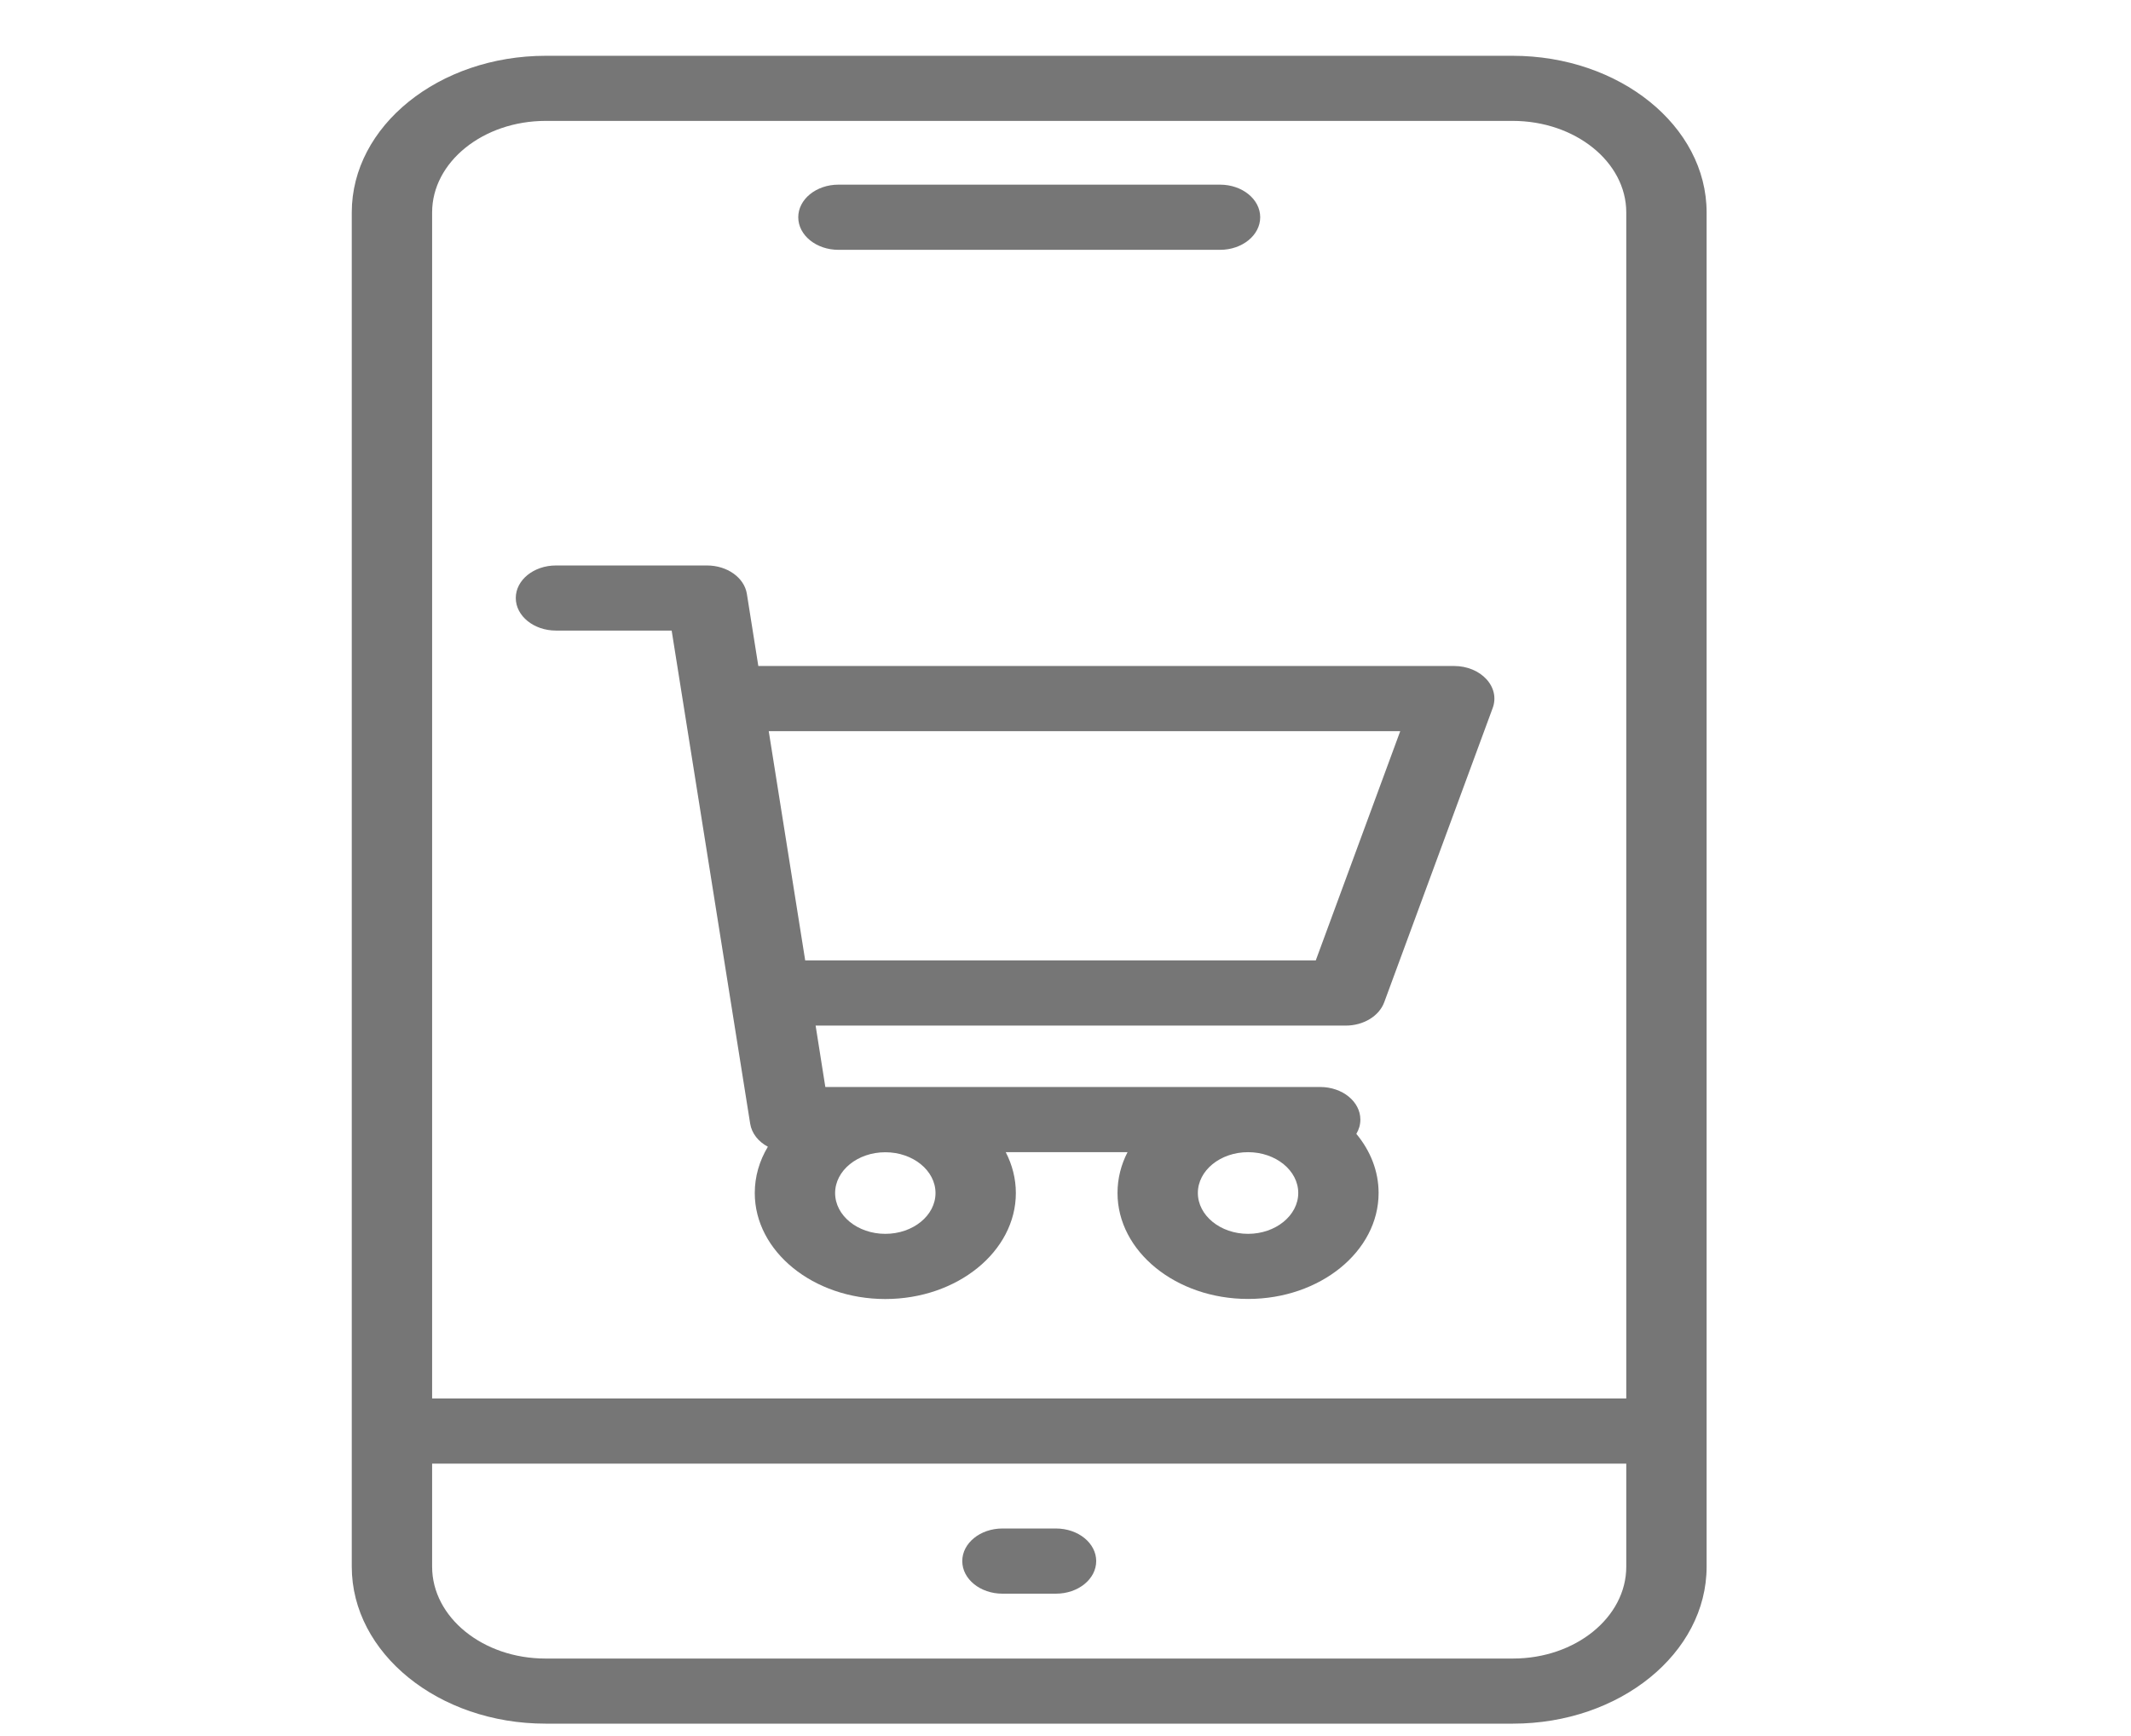 <svg width="27" height="22" viewBox="0 0 27 22" fill="none" xmlns="http://www.w3.org/2000/svg">
<g clip-path="url(#clip0)">
<path d="M18.425 8.44H9.608L9.463 7.526C9.43 7.32 9.214 7.166 8.958 7.166H7.044C6.763 7.166 6.535 7.35 6.535 7.578C6.535 7.806 6.763 7.991 7.044 7.991H8.51L9.505 14.241C9.525 14.364 9.609 14.468 9.729 14.532C9.622 14.71 9.563 14.909 9.563 15.119C9.563 15.859 10.305 16.462 11.217 16.462C12.129 16.462 12.871 15.859 12.871 15.119C12.871 14.935 12.825 14.761 12.743 14.601H14.286C14.204 14.76 14.159 14.935 14.159 15.118C14.159 15.859 14.901 16.461 15.813 16.461C16.725 16.461 17.467 15.859 17.467 15.118C17.467 14.841 17.363 14.583 17.185 14.369C17.218 14.314 17.236 14.253 17.236 14.188C17.236 13.96 17.008 13.775 16.727 13.775H10.457L10.334 12.997H17.05C17.275 12.997 17.473 12.877 17.538 12.702L18.913 8.971C18.959 8.846 18.929 8.711 18.833 8.607C18.737 8.502 18.586 8.44 18.425 8.44ZM11.217 15.636C10.866 15.636 10.581 15.404 10.581 15.119C10.581 14.834 10.866 14.602 11.217 14.602C11.568 14.602 11.853 14.834 11.853 15.119C11.853 15.404 11.568 15.636 11.217 15.636ZM15.813 15.636C15.462 15.636 15.177 15.403 15.177 15.118C15.177 14.833 15.462 14.601 15.813 14.601C16.164 14.601 16.449 14.833 16.449 15.118C16.449 15.403 16.163 15.636 15.813 15.636ZM16.671 12.171H10.202L9.74 9.266H17.741L16.671 12.171Z" fill="#767676"/>
<path d="M19.165 0.707H6.915C5.56 0.707 4.457 1.597 4.457 2.692V19.854C4.457 20.951 5.558 21.843 6.911 21.843H19.17C20.523 21.843 21.623 20.951 21.623 19.854V2.692C21.623 1.597 20.52 0.707 19.165 0.707ZM5.475 2.692C5.475 2.053 6.121 1.532 6.915 1.532H19.165C19.959 1.532 20.605 2.053 20.605 2.692V17.722H5.475V2.692ZM20.605 19.854C20.605 20.496 19.961 21.018 19.17 21.018H6.91C6.119 21.018 5.475 20.496 5.475 19.854V18.548H20.605V19.854Z" fill="#767676"/>
<path d="M12.701 20.196H13.379C13.661 20.196 13.889 20.011 13.889 19.783C13.889 19.555 13.661 19.37 13.379 19.37H12.701C12.42 19.37 12.192 19.555 12.192 19.783C12.192 20.011 12.42 20.196 12.701 20.196Z" fill="#767676"/>
<path d="M10.623 3.166H15.458C15.739 3.166 15.967 2.981 15.967 2.753C15.967 2.525 15.739 2.34 15.458 2.34H10.623C10.342 2.34 10.114 2.525 10.114 2.753C10.114 2.981 10.342 3.166 10.623 3.166Z" fill="#767676"/>
</g>
<defs>
<clipPath id="clip0">
<rect width="26.063" height="21.137" fill="white" transform="translate(0.009 0.707)"/>
</clipPath>
</defs>
</svg>
